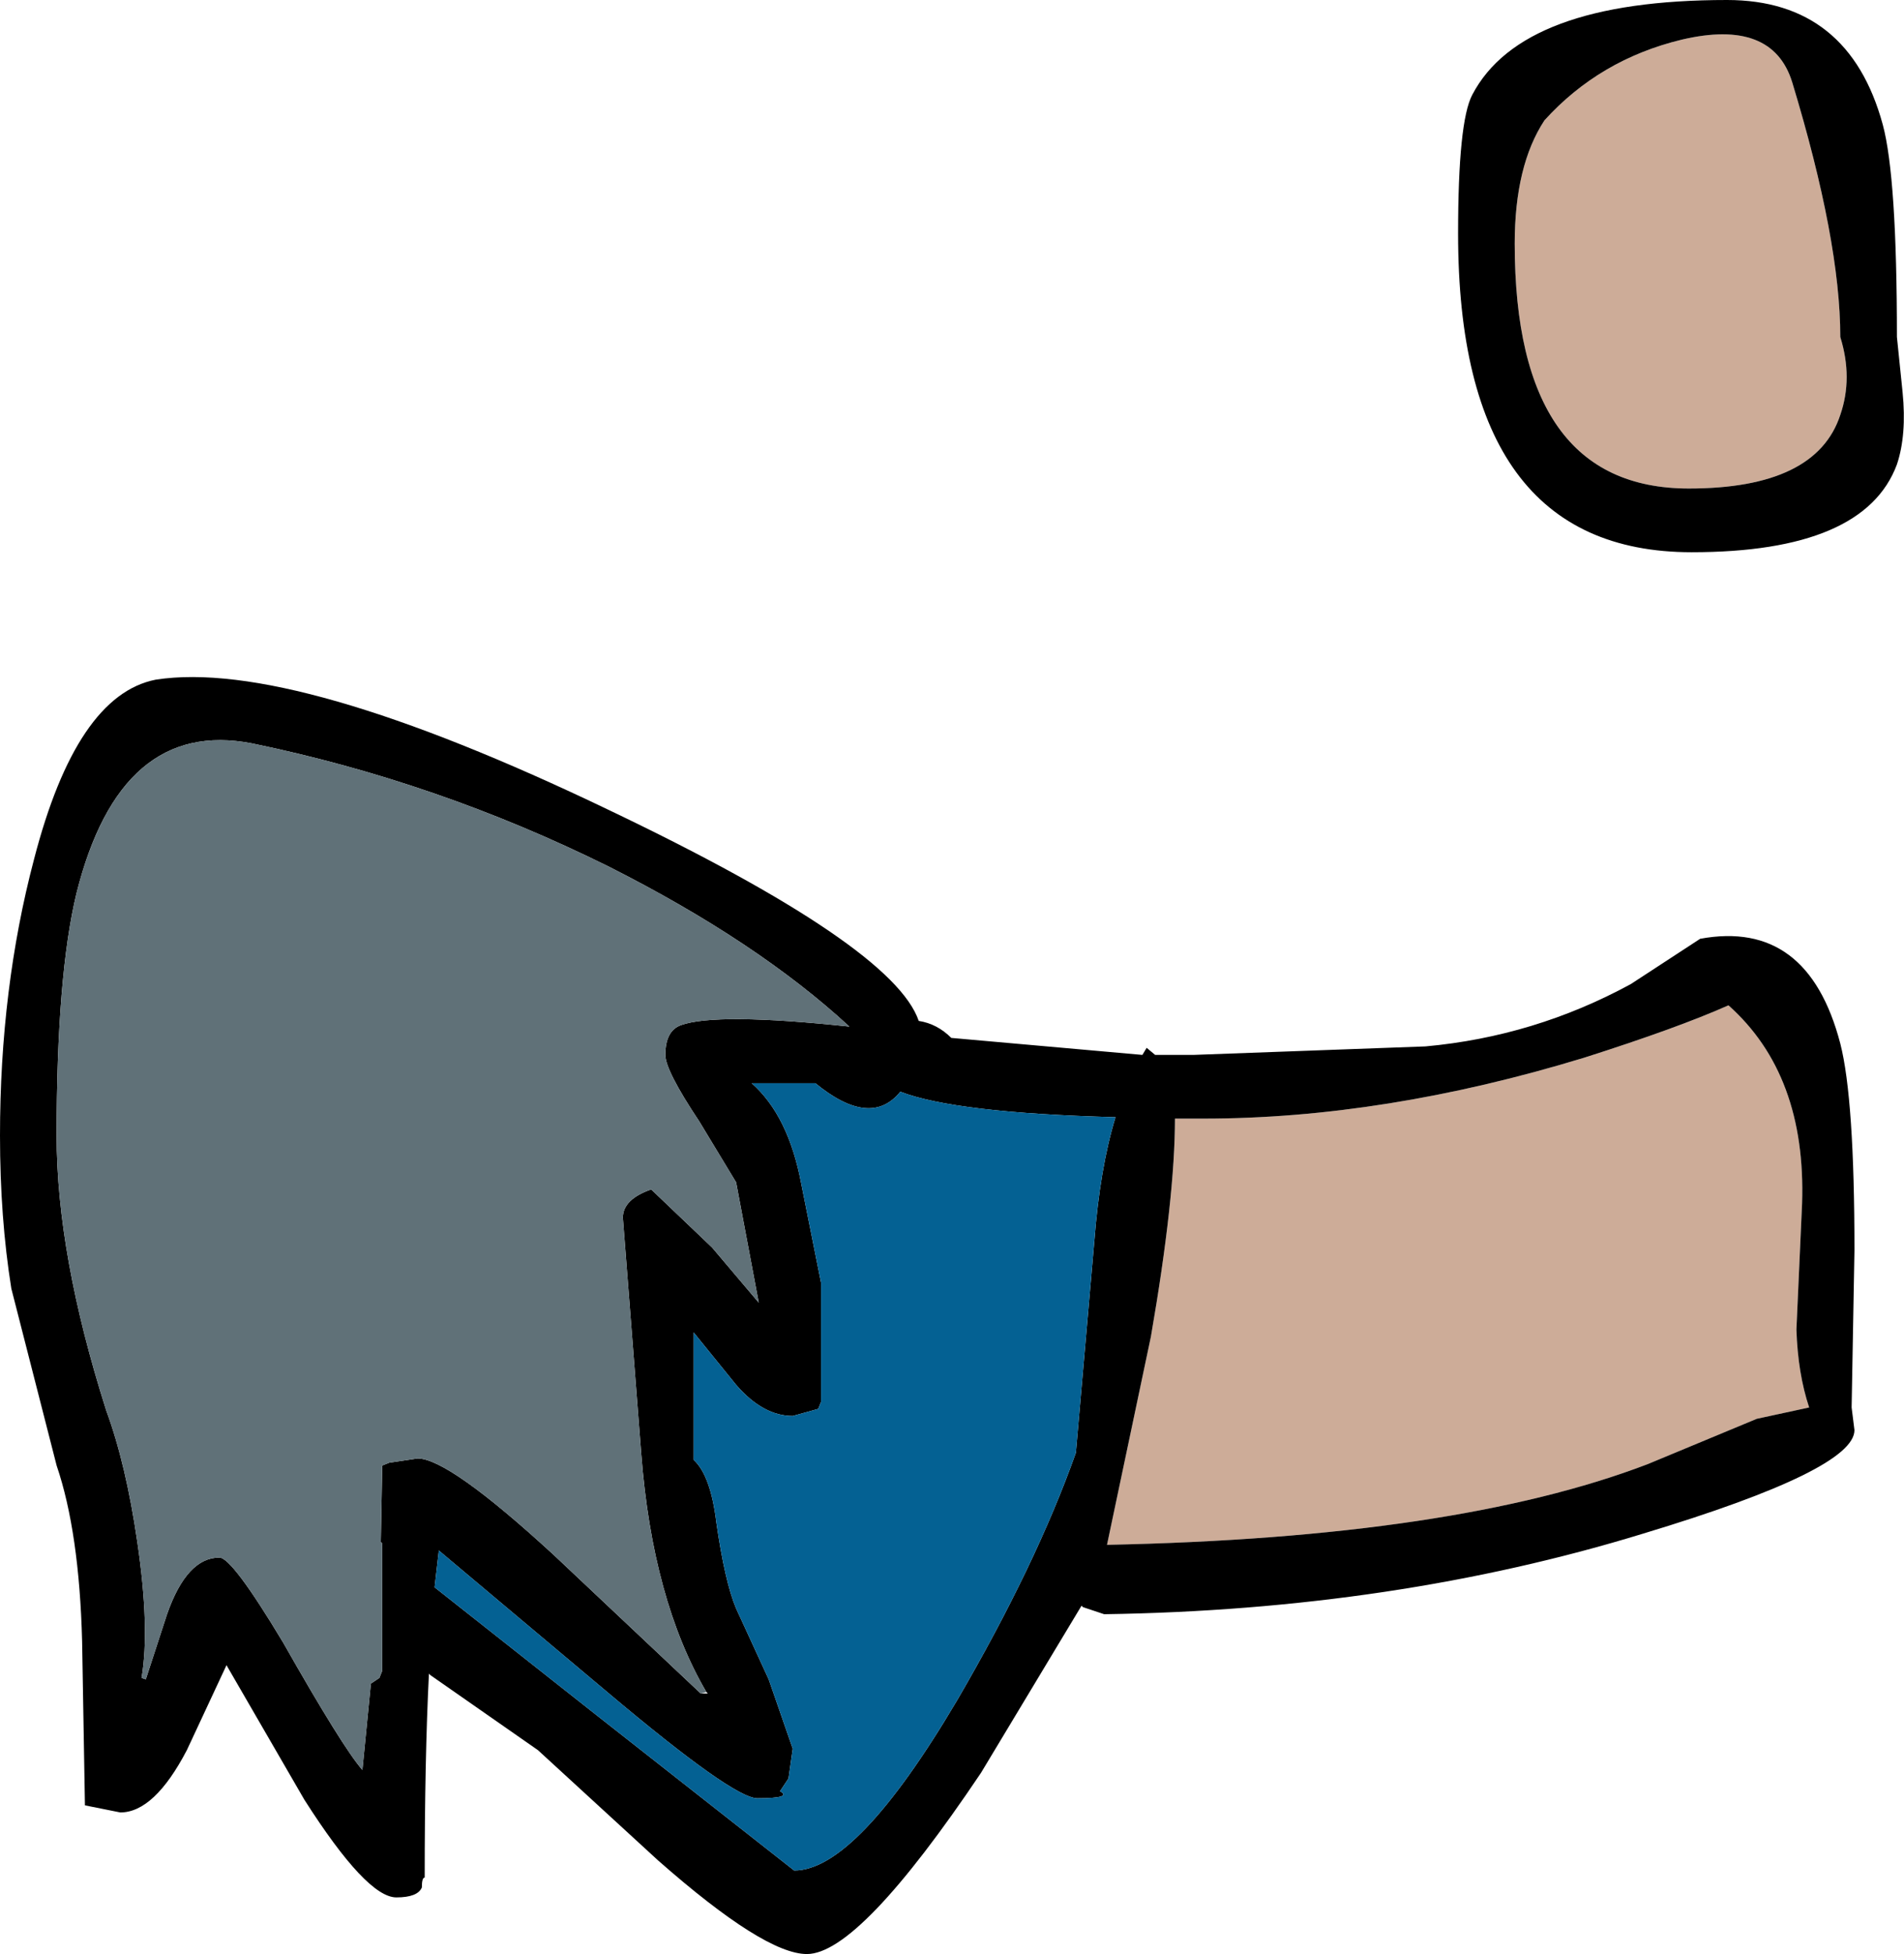 <?xml version="1.0" encoding="UTF-8" standalone="no"?>
<svg xmlns:ffdec="https://www.free-decompiler.com/flash" xmlns:xlink="http://www.w3.org/1999/xlink" ffdec:objectType="shape" height="69.0px" width="67.25px" xmlns="http://www.w3.org/2000/svg">
  <g transform="matrix(1.0, 0.0, 0.0, 1.0, 12.5, 43.0)">
    <path d="M42.05 -38.75 Q44.0 -40.9 46.9 -41.6 50.1 -42.35 50.8 -40.1 52.5 -34.5 52.5 -31.1 52.95 -29.65 52.5 -28.35 51.65 -25.75 47.15 -25.75 41.0 -25.75 41.0 -34.4 41.0 -37.15 42.05 -38.75 M29.0 -3.5 L30.0 -3.5 Q36.4 -3.5 43.45 -5.65 46.75 -6.7 48.55 -7.5 51.3 -5.05 51.15 -0.5 L50.95 3.95 Q51.0 5.5 51.4 6.7 L49.55 7.1 45.7 8.7 Q38.9 11.3 26.6 11.55 L28.15 4.2 Q29.0 -0.7 29.0 -3.5" fill="#cdac98" fill-rule="evenodd" stroke="none"/>
    <path d="M39.5 -39.65 Q41.25 -43.0 48.5 -43.0 52.8 -43.0 54.0 -38.6 54.5 -36.75 54.5 -31.1 L54.7 -29.15 Q54.85 -27.65 54.5 -26.6 53.35 -23.5 47.25 -23.5 39.0 -23.5 39.0 -34.75 39.0 -38.7 39.5 -39.65 M12.45 16.75 Q10.55 13.5 10.15 8.35 L9.5 0.0 Q9.5 -0.65 10.5 -1.0 L12.65 1.05 14.3 3.0 13.5 -1.25 12.2 -3.4 Q11.0 -5.2 11.0 -5.75 11.0 -6.6 11.55 -6.8 12.8 -7.25 17.5 -6.75 14.25 -9.75 9.0 -12.4 2.95 -15.4 -3.6 -16.75 -8.25 -17.65 -9.8 -11.45 -10.5 -8.55 -10.5 -2.9 -10.5 1.3 -8.75 6.8 -8.05 8.7 -7.65 11.45 -7.2 14.5 -7.5 16.25 L-7.35 16.3 -6.6 14.0 Q-5.9 12.0 -4.75 12.0 -4.3 12.0 -2.5 15.0 -0.4 18.7 0.3 19.5 L0.6 16.45 0.9 16.25 1.0 16.0 1.0 11.5 0.95 11.45 1.0 8.75 1.25 8.65 2.25 8.5 Q3.35 8.5 7.05 11.9 L12.25 16.8 12.5 16.8 12.45 16.75 M15.8 -1.2 L16.5 2.3 16.5 6.5 16.4 6.75 15.5 7.0 Q14.45 7.0 13.5 5.9 L12.0 4.05 12.0 8.55 Q12.6 9.1 12.8 10.75 13.1 12.85 13.5 13.8 L14.65 16.3 15.5 18.75 15.35 19.8 15.05 20.25 Q15.5 20.5 14.25 20.5 13.4 20.5 8.95 16.75 L3.0 11.75 2.85 13.05 8.55 17.55 15.55 23.05 Q17.75 23.05 21.3 17.05 24.1 12.25 25.5 8.3 L26.15 0.85 Q26.35 -1.75 26.9 -3.55 21.25 -3.7 19.3 -4.45 18.25 -3.15 16.3 -4.75 L14.05 -4.75 Q15.35 -3.6 15.8 -1.2 M19.95 -6.95 Q20.6 -6.85 21.1 -6.35 L27.85 -5.75 28.0 -6.0 28.3 -5.75 29.65 -5.75 37.85 -6.05 Q41.7 -6.4 45.1 -8.25 L47.55 -9.85 Q51.35 -10.55 52.5 -6.15 53.0 -4.2 53.0 1.15 L52.9 6.7 53.0 7.5 Q53.0 8.9 45.55 11.15 36.75 13.85 26.5 14.0 L25.75 13.75 25.7 13.7 22.15 19.6 Q17.85 26.0 16.0 26.0 14.5 26.0 10.75 22.7 L6.5 18.8 2.7 16.15 2.65 16.1 Q2.5 19.1 2.5 23.3 2.4 23.3 2.4 23.65 2.25 24.0 1.5 24.0 0.45 24.0 -1.75 20.55 L-4.5 15.8 -5.9 18.8 Q-7.05 21.0 -8.25 21.0 L-9.5 20.75 -9.6 14.95 Q-9.7 11.1 -10.5 8.75 L-12.1 2.5 Q-12.5 0.0 -12.5 -2.9 -12.5 -8.1 -11.3 -12.65 -9.8 -18.45 -7.0 -19.0 -2.15 -19.75 9.0 -14.4 19.05 -9.6 19.95 -6.95 M29.0 -3.5 Q29.0 -0.7 28.15 4.2 L26.6 11.55 Q38.9 11.3 45.7 8.7 L49.55 7.1 51.4 6.7 Q51.0 5.5 50.95 3.95 L51.15 -0.5 Q51.3 -5.05 48.55 -7.5 46.75 -6.7 43.45 -5.65 36.4 -3.5 30.0 -3.5 L29.0 -3.5 M42.05 -38.75 Q41.0 -37.15 41.0 -34.4 41.0 -25.75 47.15 -25.75 51.65 -25.75 52.5 -28.35 52.95 -29.65 52.5 -31.1 52.5 -34.5 50.8 -40.1 50.1 -42.35 46.9 -41.6 44.0 -40.9 42.05 -38.75" fill="#000000" fill-rule="evenodd" stroke="none"/>
    <path d="M12.25 16.8 L7.05 11.9 Q3.35 8.5 2.25 8.5 L1.25 8.65 1.0 8.75 0.95 11.45 1.0 11.5 1.0 16.0 0.9 16.25 0.6 16.45 0.3 19.5 Q-0.4 18.7 -2.5 15.0 -4.3 12.0 -4.75 12.0 -5.9 12.0 -6.6 14.0 L-7.35 16.3 -7.5 16.25 Q-7.2 14.5 -7.65 11.45 -8.05 8.7 -8.75 6.8 -10.5 1.3 -10.5 -2.9 -10.5 -8.55 -9.8 -11.45 -8.25 -17.65 -3.6 -16.75 2.95 -15.4 9.0 -12.4 14.25 -9.75 17.5 -6.75 12.8 -7.25 11.55 -6.8 11.0 -6.6 11.0 -5.75 11.0 -5.2 12.2 -3.4 L13.5 -1.25 14.3 3.0 12.65 1.05 10.5 -1.0 Q9.5 -0.65 9.5 0.0 L10.15 8.35 Q10.55 13.5 12.45 16.75 L12.25 16.8" fill="#607178" fill-rule="evenodd" stroke="none"/>
    <path d="M15.8 -1.2 Q15.35 -3.6 14.05 -4.75 L16.3 -4.75 Q18.25 -3.15 19.3 -4.45 21.25 -3.7 26.9 -3.55 26.35 -1.75 26.15 0.85 L25.5 8.3 Q24.1 12.25 21.3 17.05 17.75 23.05 15.55 23.05 L8.55 17.55 2.85 13.05 3.0 11.75 8.95 16.75 Q13.4 20.5 14.25 20.5 15.5 20.5 15.05 20.25 L15.35 19.8 15.5 18.75 14.65 16.3 13.5 13.8 Q13.1 12.85 12.8 10.75 12.6 9.1 12.0 8.55 L12.0 4.05 13.5 5.9 Q14.45 7.0 15.5 7.0 L16.4 6.75 16.5 6.5 16.5 2.3 15.8 -1.2" fill="#046193" fill-rule="evenodd" stroke="none"/>
  </g>
</svg>
